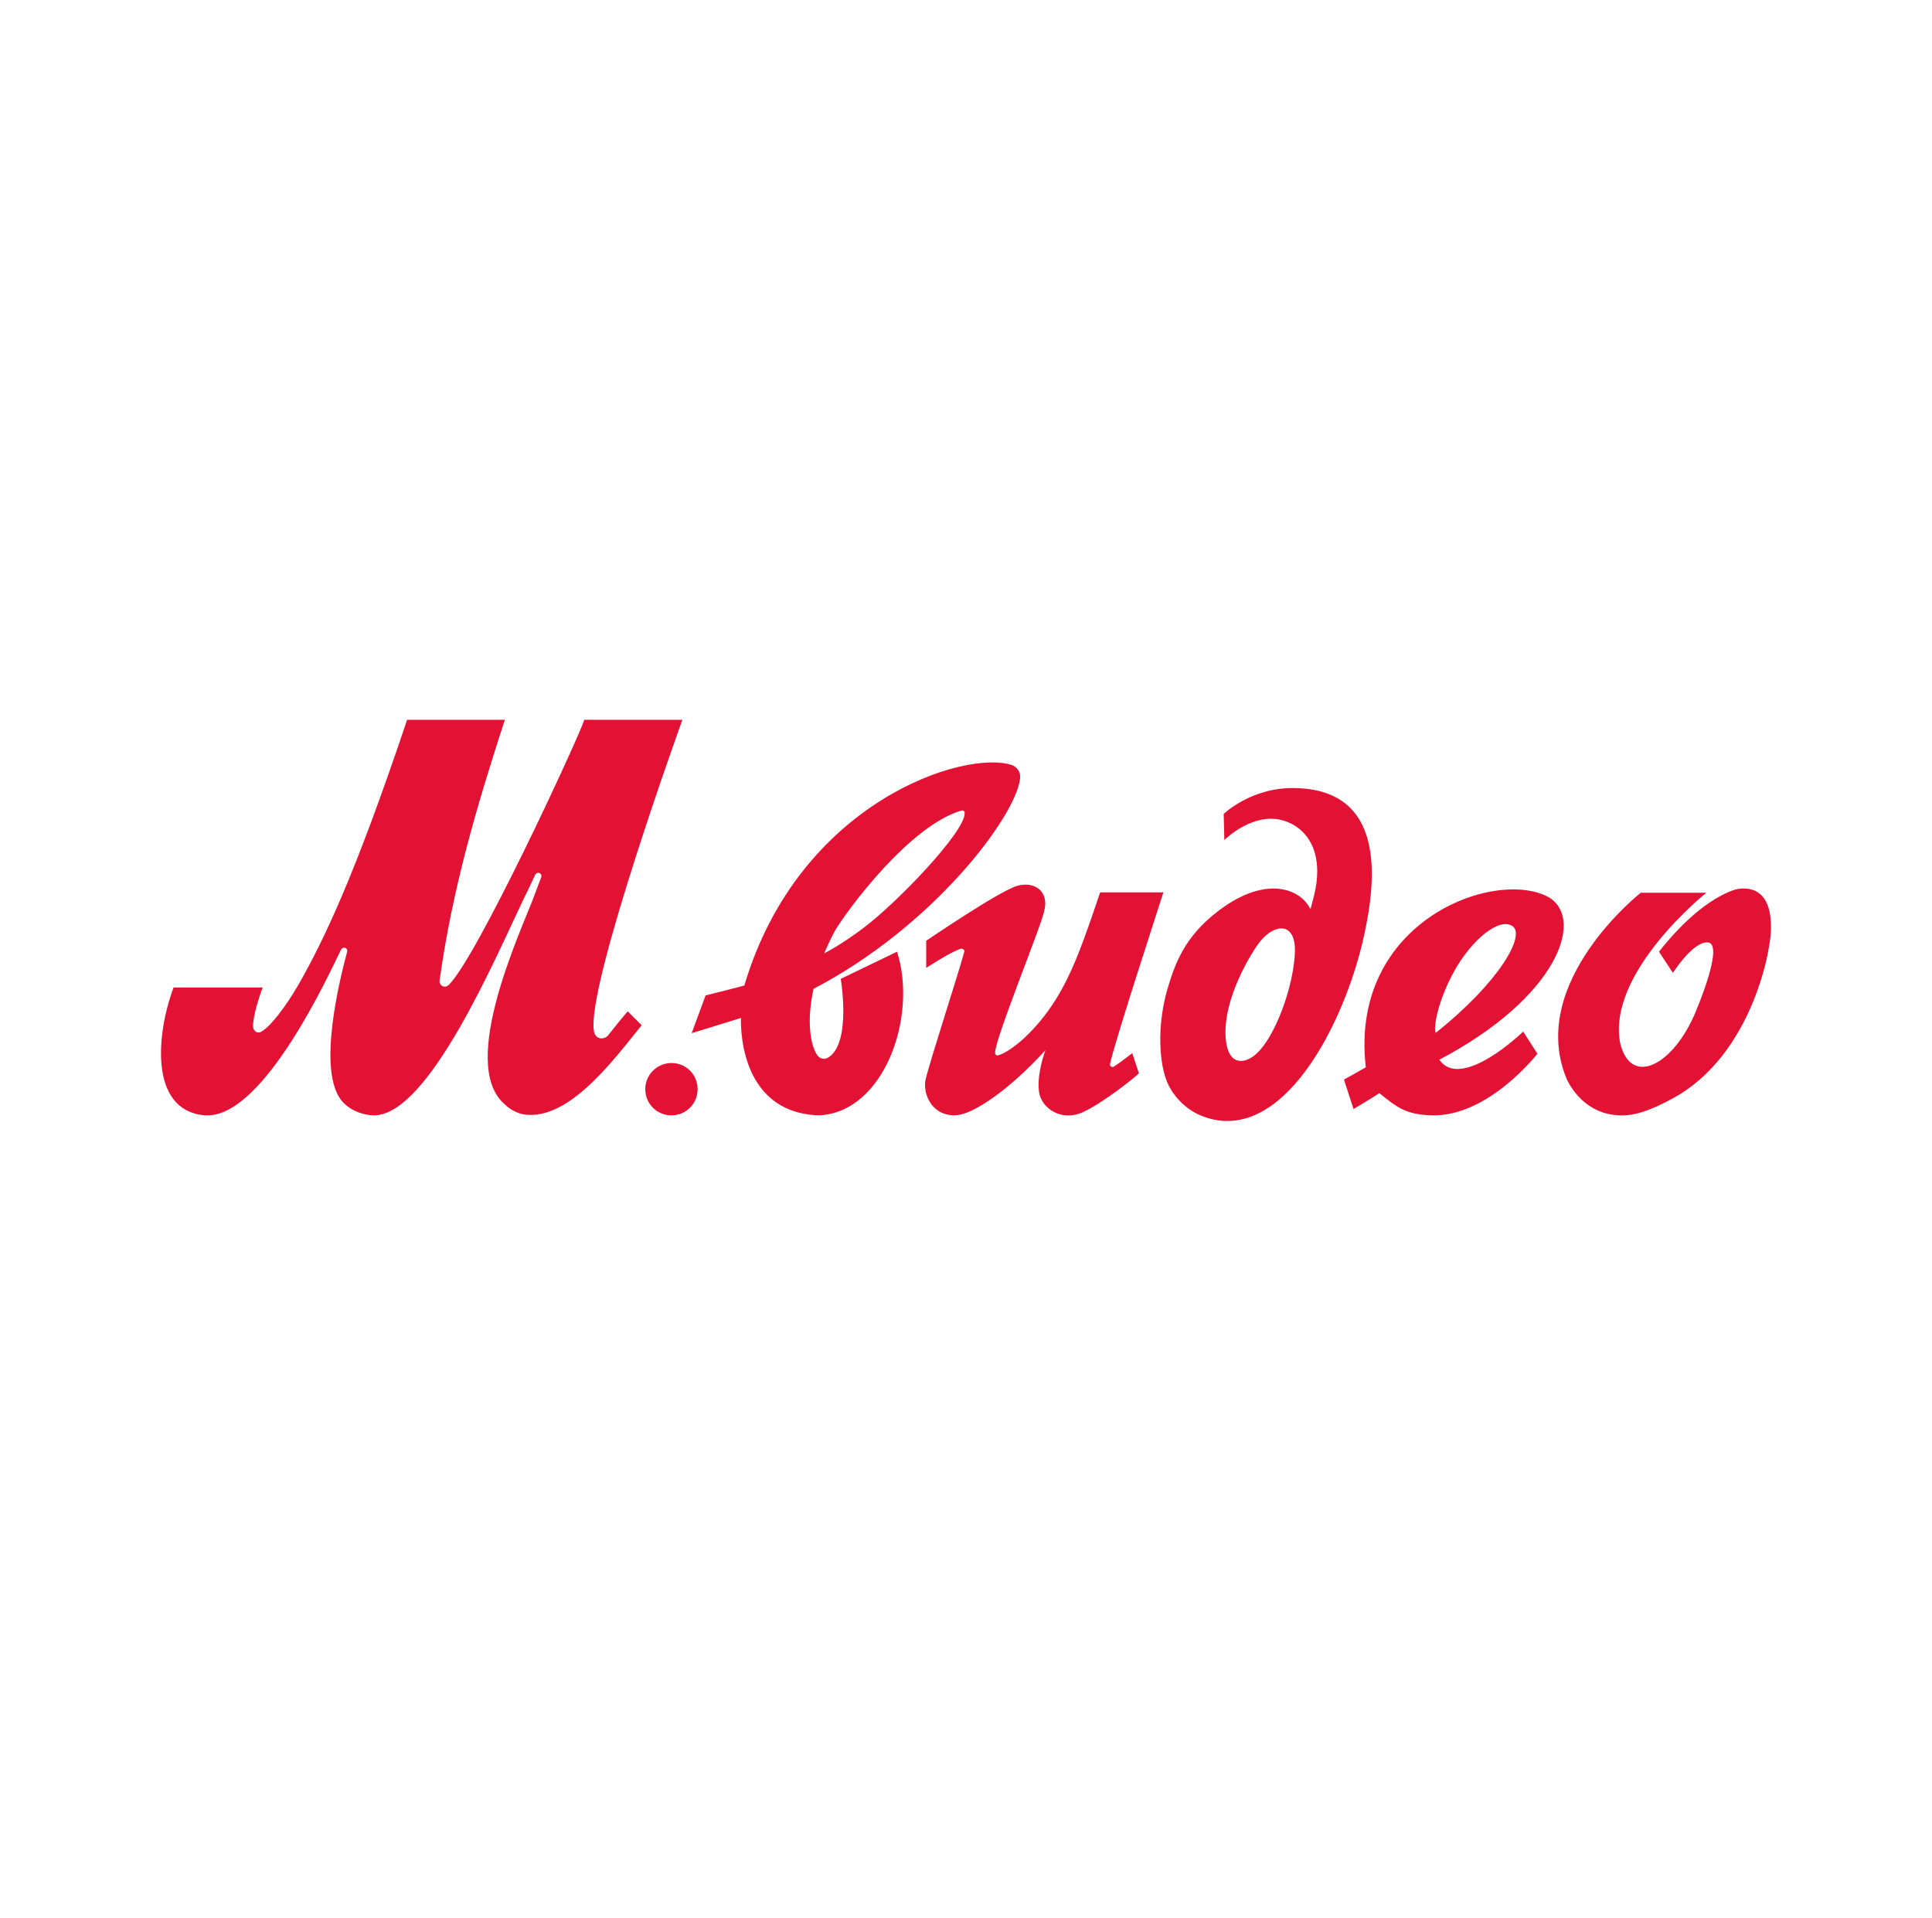 <svg width="416" height="413" viewBox="0 0 416 413" fill="none" xmlns="http://www.w3.org/2000/svg">
<path d="M309.922 228.185C335.244 214.846 341.307 198.012 333.532 193.233C322.048 186.813 290.448 198.298 294.086 229.826C292.517 230.753 289.378 232.465 289.378 232.465L291.447 238.813C291.447 238.813 295.869 236.174 297.011 235.389C300.72 238.385 302.646 240.026 308.352 240.168C320.55 240.454 331.035 226.901 331.035 226.901L327.968 222.122C328.039 222.122 314.629 235.033 309.922 228.185ZM313.274 208.854C316.912 202.435 322.761 197.442 325.686 199.439C328.539 201.436 322.761 211.565 309.137 222.407C308.566 221.409 309.636 215.274 313.274 208.854ZM80.523 240.168C78.668 240.168 75.887 239.455 73.889 237.387C67.826 231.038 73.533 209.568 74.745 204.931C74.888 204.503 74.531 204.075 74.103 204.075C73.818 204.075 73.604 204.218 73.461 204.432C70.894 209.639 56.984 240.168 44.715 240.168C44.501 240.168 44.216 240.168 44.002 240.168C32.09 239.027 33.659 222.621 37.368 212.635H56.556C54.987 216.915 54.487 219.625 54.487 221.052C54.559 222.051 55.415 222.621 56.199 222.193C58.197 221.123 61.478 216.843 64.331 211.922C69.467 202.863 76.172 189.31 87.656 155H108.699C102.493 174.117 97.428 191.378 94.647 211.137C94.504 212.136 95.645 212.92 96.572 212.136C102.564 206.501 124.463 159.137 125.818 155H146.932C146.932 155 126.175 212.421 127.886 222.051C128.172 223.834 130.098 224.048 131.025 222.835C132.238 221.337 133.95 219.126 135.162 217.771L138.158 220.767C132.166 228.185 122.394 241.524 112.693 239.954C111.195 239.669 109.697 238.813 108.627 237.743C98.498 228.97 112.622 199.581 115.118 192.662C115.689 191.164 116.188 189.738 116.545 188.882C116.688 188.454 116.402 187.955 115.903 187.955C115.618 187.955 115.404 188.097 115.261 188.311C114.762 189.381 113.478 192.163 112.978 193.09C106.773 206.001 92.364 240.168 80.523 240.168ZM278.821 169.694C269.477 169.48 263.485 175.258 263.485 175.258L263.628 180.893C263.628 180.893 270.333 174.117 277.324 177.041C281.889 178.896 285.313 184.245 282.745 193.59C282.602 194.16 282.317 195.23 282.174 195.801C280.177 191.521 272.758 188.24 262.415 196.086C254.854 201.793 252.929 207.856 251.431 212.778C249.291 219.982 249.433 227.757 251.074 232.393C252.144 235.461 254.997 238.884 258.992 240.382C276.111 246.873 289.592 220.41 293.73 201.365C296.369 189.31 298.366 170.051 278.821 169.694ZM269.62 227.614C267.694 228.898 264.413 229.469 263.913 223.548C263.271 215.06 269.477 205.074 271.332 202.72C274.542 198.797 278.893 198.583 278.821 204.717C278.75 211.85 274.399 224.476 269.62 227.614ZM217.977 164.772C207.848 161.277 172.04 172.619 160.27 212.207C158.844 212.635 151.925 214.347 151.925 214.347L148.929 222.479L159.557 219.197C159.557 219.197 158.416 239.526 176.248 240.168C190.301 239.669 197.648 218.983 193.154 204.931C192.298 205.359 181.028 210.78 181.028 210.78C181.028 210.78 183.381 224.547 178.388 227.686C177.604 228.185 176.605 228.114 175.963 227.186C174.536 225.189 173.609 219.911 175.178 212.92C200.929 199.51 218.547 175.971 219.617 167.839C219.974 165.771 218.333 164.915 217.977 164.772ZM185.949 199.795C181.17 203.433 177.461 205.288 177.461 205.288C177.461 205.288 178.816 202.149 179.815 200.366C182.597 195.73 195.864 177.826 206.992 174.545C207.42 174.402 207.776 174.759 207.705 175.186C207.705 179.11 193.582 194.018 185.949 199.795ZM239.019 229.041C238.876 229.612 239.447 229.897 239.804 229.683C241.516 228.613 243.798 226.758 243.798 226.758L245.225 231.109C244.369 232.037 237.521 237.458 233.241 239.455C228.605 241.595 224.396 238.742 223.754 235.318C223.112 231.323 225.11 226.116 225.11 226.116C225.11 226.116 217.763 234.533 210.273 238.599C208.204 239.74 206.635 240.168 205.351 240.168C200.287 240.026 198.717 235.175 199.288 232.536C199.93 229.398 206.778 208.355 207.634 204.931C207.705 204.575 207.348 204.218 206.92 204.289C204.852 204.86 199.431 208.426 199.431 208.426V202.577C199.431 202.577 215.123 191.878 219.047 190.737C222.684 189.738 225.823 191.806 224.896 195.944C224.468 198.797 214.268 223.548 214.268 226.687C214.268 227.258 214.767 227.329 214.909 227.258C217.834 226.402 223.184 221.837 227.25 215.345C231.101 209.282 233.669 201.65 236.879 192.163H250.503C250.503 192.234 240.16 223.834 239.019 229.041ZM381.323 199.367C381.609 203.79 377.4 227.115 360.281 236.459C355.216 239.241 351.792 240.311 348.725 240.168C341.45 239.954 338.026 234.034 337.241 232.108C328.895 211.422 353.29 192.234 353.29 192.234H367.414C367.414 192.234 345.872 209.425 348.868 224.69C351.222 233.963 359.853 229.469 364.632 218.983C365.559 216.915 371.337 203.148 367.699 202.934C364.489 202.72 360.209 209.496 360.209 209.496L357.214 204.931C359.567 201.935 366.13 194.089 373.477 191.592C374.689 191.236 381.252 189.881 381.323 199.367ZM144.578 228.898C147.716 228.898 150.213 231.395 150.213 234.533C150.213 237.672 147.716 240.168 144.578 240.168C141.439 240.168 138.943 237.672 138.943 234.533C138.943 231.395 141.511 228.898 144.578 228.898Z" fill="#E31235"/>
</svg>
